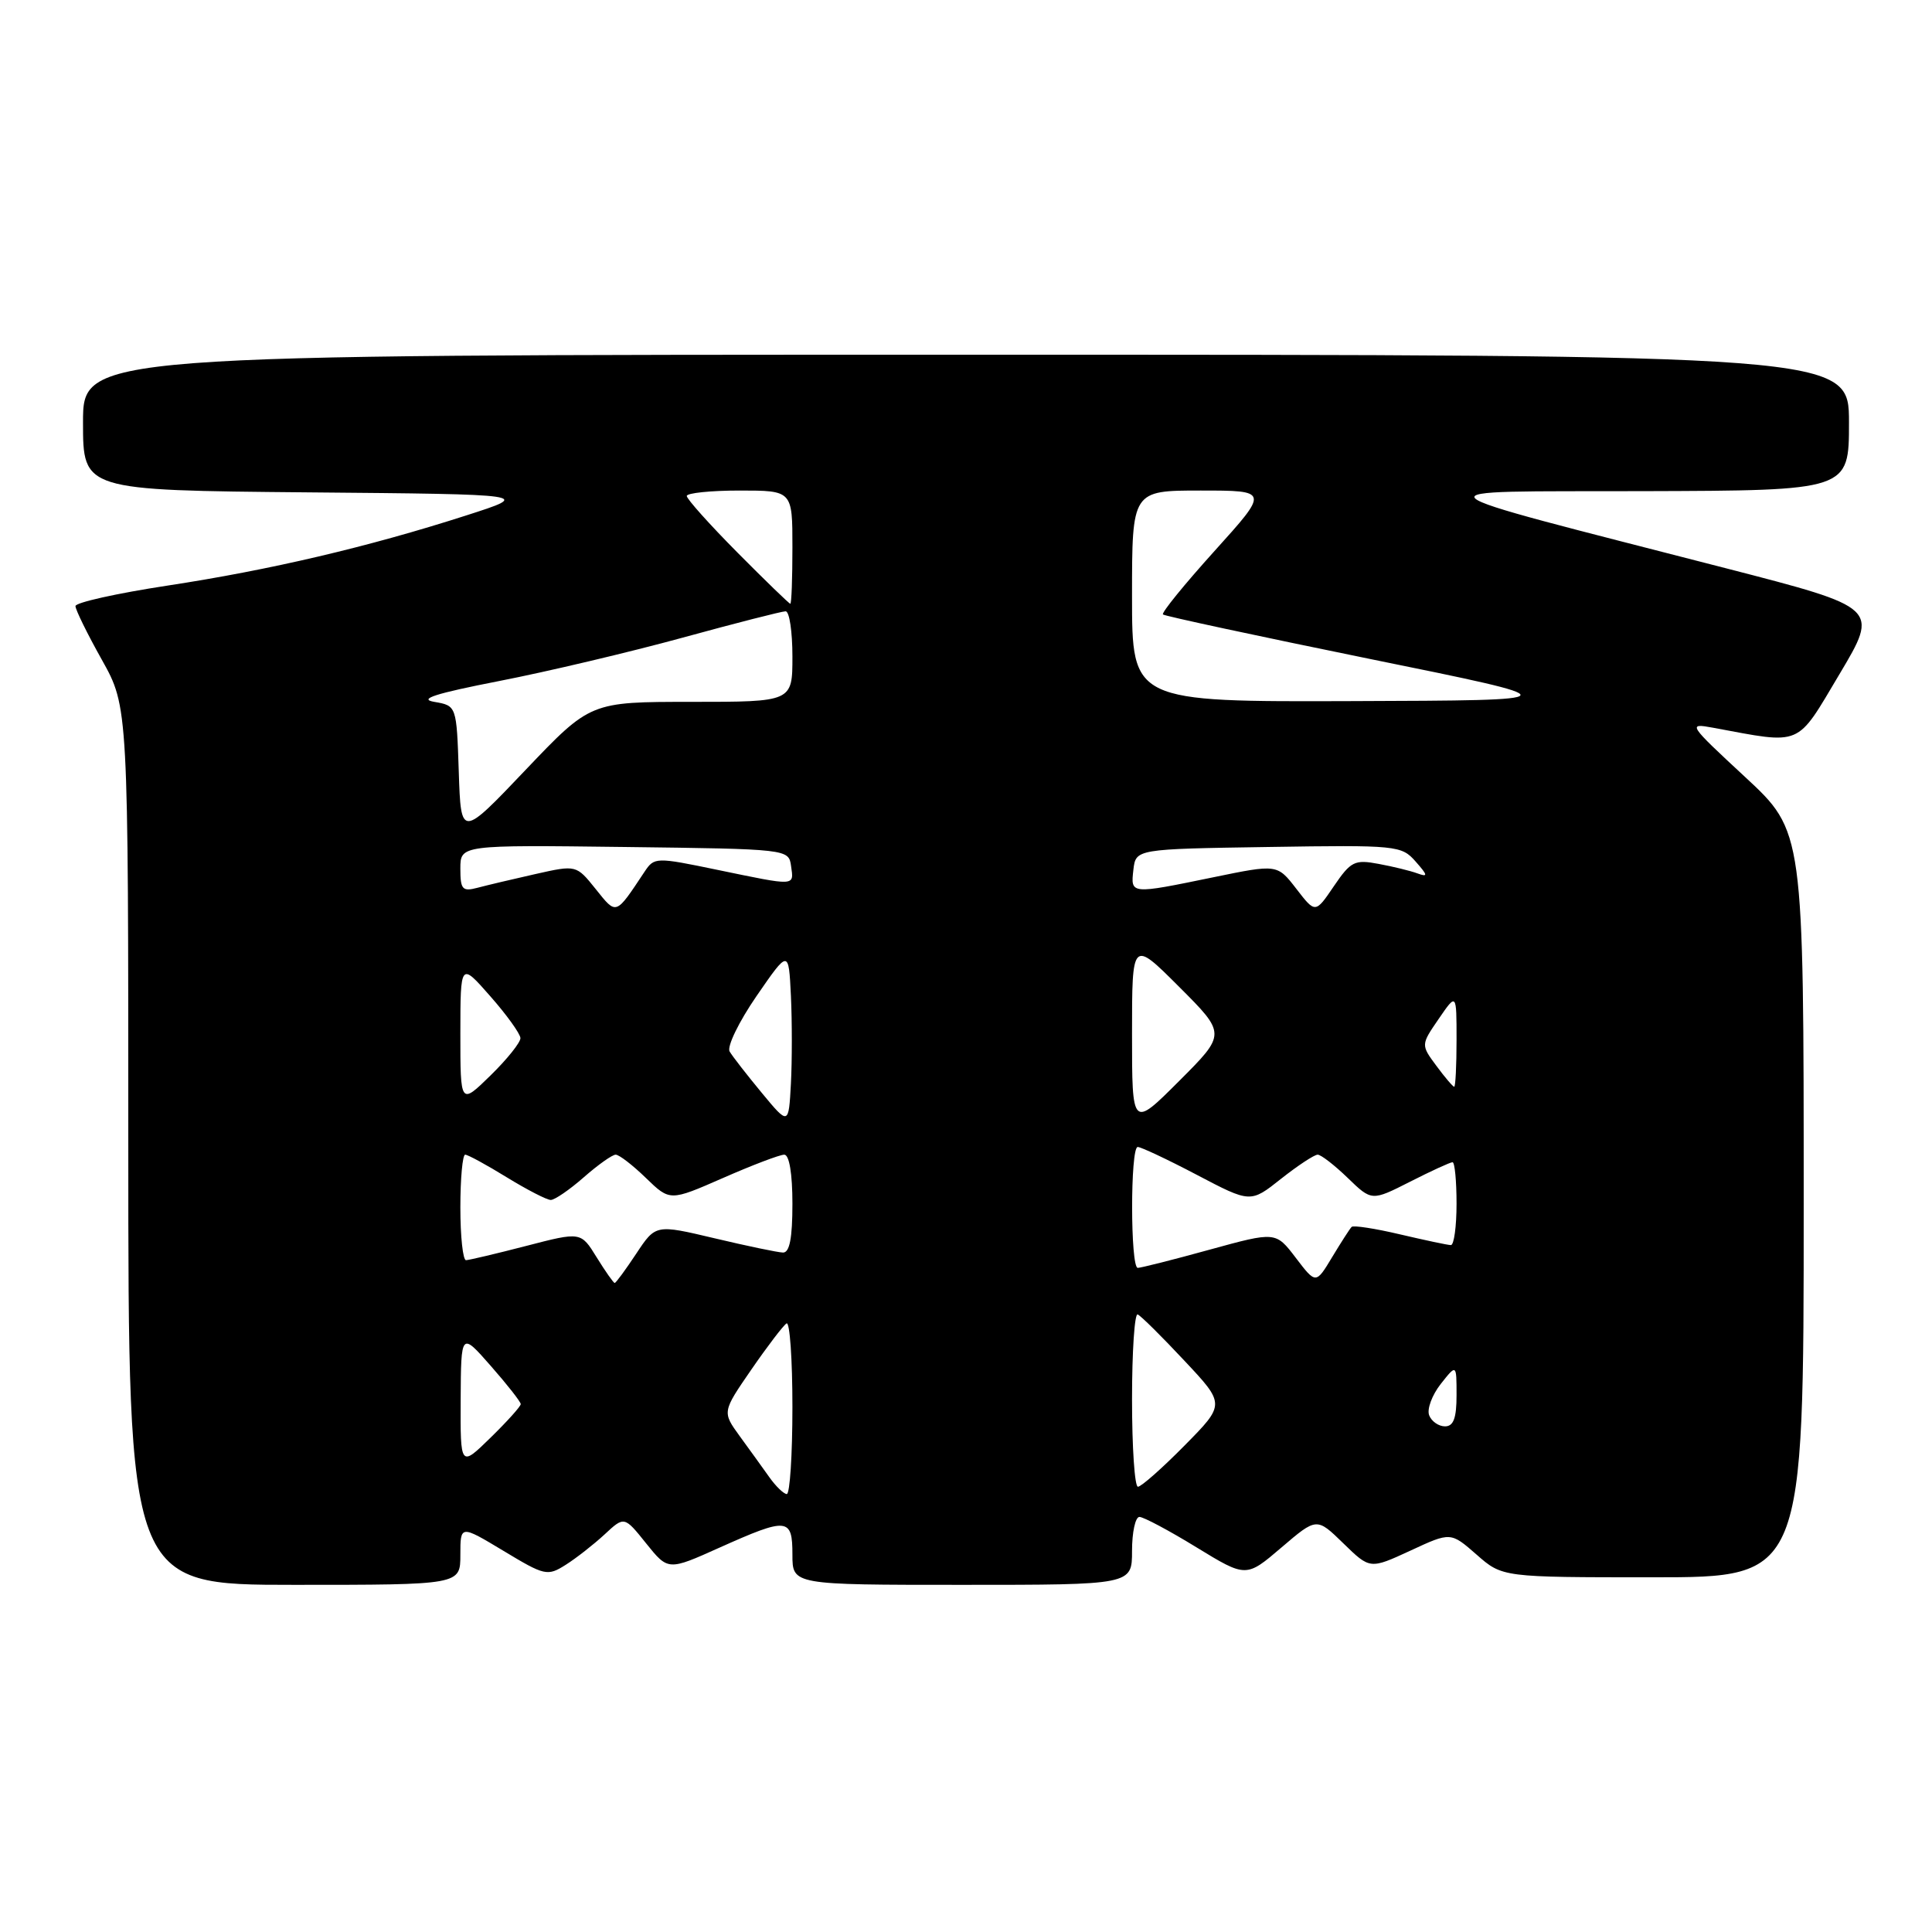 <?xml version="1.0" encoding="UTF-8" standalone="no"?>
<!DOCTYPE svg PUBLIC "-//W3C//DTD SVG 1.1//EN" "http://www.w3.org/Graphics/SVG/1.1/DTD/svg11.dtd" >
<svg xmlns="http://www.w3.org/2000/svg" xmlns:xlink="http://www.w3.org/1999/xlink" version="1.1" viewBox="0 0 256 256">
 <g >
 <path fill="currentColor"
d=" M 61.00 206.03 C 61.00 202.06 61.00 202.06 66.72 205.50 C 72.19 208.80 72.54 208.88 74.97 207.34 C 76.36 206.46 78.67 204.65 80.11 203.32 C 82.72 200.89 82.72 200.89 85.62 204.51 C 88.53 208.13 88.53 208.13 95.36 205.06 C 104.36 201.03 105.00 201.09 105.00 206.00 C 105.00 210.00 105.00 210.00 127.50 210.00 C 150.00 210.00 150.00 210.00 150.00 205.50 C 150.00 203.03 150.44 201.00 150.98 201.00 C 151.52 201.00 154.92 202.81 158.54 205.03 C 165.12 209.05 165.12 209.05 169.80 205.05 C 174.47 201.06 174.47 201.06 178.00 204.50 C 181.53 207.94 181.53 207.94 186.88 205.47 C 192.22 202.99 192.22 202.99 195.65 205.99 C 199.07 209.00 199.07 209.00 219.03 209.00 C 239.00 209.00 239.00 209.00 239.00 159.58 C 239.00 110.16 239.00 110.16 231.25 102.97 C 223.68 95.95 223.58 95.80 227.00 96.43 C 238.93 98.64 237.94 99.06 243.74 89.33 C 248.98 80.53 248.98 80.53 228.74 75.31 C 185.72 64.22 186.75 65.17 217.75 65.08 C 245.00 65.00 245.00 65.00 245.00 56.00 C 245.00 47.00 245.00 47.00 128.00 47.00 C 11.00 47.00 11.00 47.00 11.00 55.99 C 11.00 64.97 11.00 64.97 40.75 65.24 C 70.50 65.50 70.50 65.50 61.74 68.31 C 48.76 72.48 35.81 75.52 22.16 77.60 C 15.47 78.62 10.00 79.84 10.00 80.31 C 10.00 80.79 11.57 83.99 13.50 87.43 C 17.00 93.69 17.00 93.69 17.00 151.85 C 17.00 210.00 17.00 210.00 39.00 210.00 C 61.00 210.00 61.00 210.00 61.00 206.03 Z  M 101.93 195.72 C 101.06 194.50 99.31 192.06 98.02 190.30 C 95.69 187.09 95.69 187.09 99.56 181.47 C 101.69 178.38 103.79 175.63 104.22 175.36 C 104.65 175.10 105.00 180.08 105.00 186.44 C 105.00 192.80 104.66 197.99 104.25 197.97 C 103.84 197.95 102.79 196.94 101.93 195.72 Z  M 150.00 185.42 C 150.00 179.05 150.34 173.98 150.75 174.17 C 151.17 174.35 153.95 177.10 156.93 180.29 C 162.36 186.07 162.36 186.07 156.96 191.54 C 154.00 194.54 151.22 197.00 150.78 197.00 C 150.35 197.00 150.00 191.79 150.00 185.42 Z  M 61.04 185.45 C 61.09 176.50 61.09 176.50 65.04 181.00 C 67.21 183.47 69.00 185.75 69.00 186.05 C 69.00 186.35 67.20 188.35 65.00 190.50 C 61.00 194.41 61.00 194.41 61.04 185.45 Z  M 189.37 187.53 C 189.06 186.72 189.75 184.86 190.90 183.39 C 193.00 180.73 193.00 180.73 193.00 184.87 C 193.00 187.91 192.60 189.00 191.47 189.00 C 190.63 189.00 189.68 188.34 189.37 187.53 Z  M 79.06 166.60 C 76.97 163.21 76.97 163.21 69.73 165.09 C 65.75 166.12 62.16 166.97 61.75 166.98 C 61.34 166.99 61.00 163.85 61.00 160.00 C 61.00 156.15 61.29 153.00 61.64 153.00 C 61.99 153.00 64.47 154.35 67.15 156.00 C 69.84 157.65 72.46 159.00 72.98 159.00 C 73.50 159.00 75.47 157.65 77.35 156.00 C 79.23 154.35 81.13 153.00 81.58 153.00 C 82.04 153.00 83.84 154.39 85.59 156.09 C 88.77 159.17 88.77 159.17 95.80 156.09 C 99.67 154.39 103.32 153.00 103.92 153.00 C 104.58 153.00 105.00 155.50 105.00 159.50 C 105.00 164.05 104.63 165.99 103.75 165.97 C 103.06 165.95 98.98 165.10 94.69 164.08 C 86.88 162.23 86.88 162.23 84.31 166.11 C 82.89 168.25 81.61 170.00 81.45 170.00 C 81.29 170.00 80.22 168.47 79.06 166.60 Z  M 171.70 166.67 C 169.04 163.18 169.04 163.18 160.27 165.59 C 155.46 166.92 151.17 168.00 150.76 168.00 C 149.77 168.00 149.76 152.01 150.75 151.98 C 151.16 151.97 154.70 153.63 158.60 155.68 C 165.70 159.41 165.70 159.41 169.74 156.20 C 171.97 154.44 174.15 153.00 174.60 153.00 C 175.04 153.00 176.83 154.39 178.58 156.08 C 181.76 159.16 181.76 159.16 186.85 156.58 C 189.64 155.16 192.17 154.00 192.47 154.00 C 192.76 154.00 193.00 156.47 193.00 159.50 C 193.00 162.53 192.66 164.99 192.25 164.98 C 191.84 164.98 188.80 164.33 185.51 163.56 C 182.21 162.78 179.33 162.34 179.10 162.57 C 178.87 162.79 177.71 164.60 176.52 166.57 C 174.36 170.16 174.36 170.16 171.70 166.67 Z  M 100.94 144.81 C 98.98 142.44 97.06 139.98 96.68 139.33 C 96.30 138.69 97.90 135.39 100.24 131.99 C 104.50 125.81 104.50 125.81 104.80 131.94 C 104.96 135.32 104.96 140.56 104.80 143.59 C 104.50 149.11 104.50 149.11 100.94 144.81 Z  M 150.00 137.00 C 150.00 124.52 150.00 124.52 156.24 130.76 C 162.48 137.00 162.48 137.00 156.24 143.24 C 150.00 149.48 150.00 149.48 150.00 137.00 Z  M 61.00 136.95 C 61.01 127.50 61.01 127.50 64.96 132.00 C 67.14 134.47 68.93 136.97 68.96 137.55 C 68.98 138.12 67.20 140.35 65.00 142.50 C 61.00 146.41 61.00 146.41 61.00 136.95 Z  M 190.33 141.23 C 188.27 138.45 188.27 138.45 190.64 135.00 C 193.00 131.56 193.00 131.56 193.00 137.78 C 193.00 141.20 192.86 144.00 192.69 144.00 C 192.52 144.00 191.45 142.75 190.33 141.23 Z  M 78.93 117.80 C 76.36 114.60 76.36 114.60 70.93 115.82 C 67.94 116.49 64.49 117.31 63.25 117.64 C 61.27 118.16 61.00 117.86 61.00 115.10 C 61.00 111.96 61.00 111.96 82.75 112.23 C 104.45 112.50 104.50 112.51 104.82 114.75 C 105.20 117.45 105.55 117.43 95.11 115.27 C 86.87 113.56 86.70 113.57 85.40 115.52 C 81.53 121.34 81.72 121.28 78.93 117.80 Z  M 171.77 117.77 C 169.24 114.50 169.24 114.50 160.74 116.25 C 149.75 118.51 149.81 118.52 150.18 115.25 C 150.50 112.50 150.50 112.50 168.07 112.23 C 185.08 111.96 185.71 112.03 187.57 114.15 C 189.21 116.00 189.24 116.25 187.82 115.73 C 186.90 115.39 184.58 114.82 182.67 114.47 C 179.50 113.87 178.99 114.12 176.74 117.43 C 174.29 121.04 174.29 121.04 171.77 117.77 Z  M 60.79 102.27 C 60.50 93.51 60.50 93.51 57.54 93.00 C 55.38 92.63 57.69 91.89 66.14 90.24 C 72.51 89.00 83.45 86.41 90.46 84.49 C 97.46 82.57 103.61 81.00 104.10 81.00 C 104.60 81.00 105.00 83.70 105.00 87.00 C 105.00 93.00 105.00 93.00 91.61 93.00 C 78.23 93.00 78.23 93.00 69.65 102.01 C 61.08 111.02 61.08 111.02 60.79 102.27 Z  M 150.00 79.00 C 150.00 65.00 150.00 65.00 159.08 65.00 C 168.16 65.00 168.16 65.00 160.93 73.01 C 156.95 77.42 153.87 81.20 154.10 81.42 C 154.32 81.63 166.65 84.28 181.50 87.31 C 208.50 92.80 208.50 92.80 179.25 92.90 C 150.00 93.00 150.00 93.00 150.00 79.00 Z  M 97.72 73.22 C 94.03 69.50 91.00 66.12 91.00 65.72 C 91.00 65.33 94.15 65.00 98.00 65.00 C 105.00 65.00 105.00 65.00 105.00 72.50 C 105.00 76.62 104.88 80.00 104.72 80.00 C 104.57 80.00 101.42 76.95 97.72 73.22 Z "/>
</g>
</svg>
